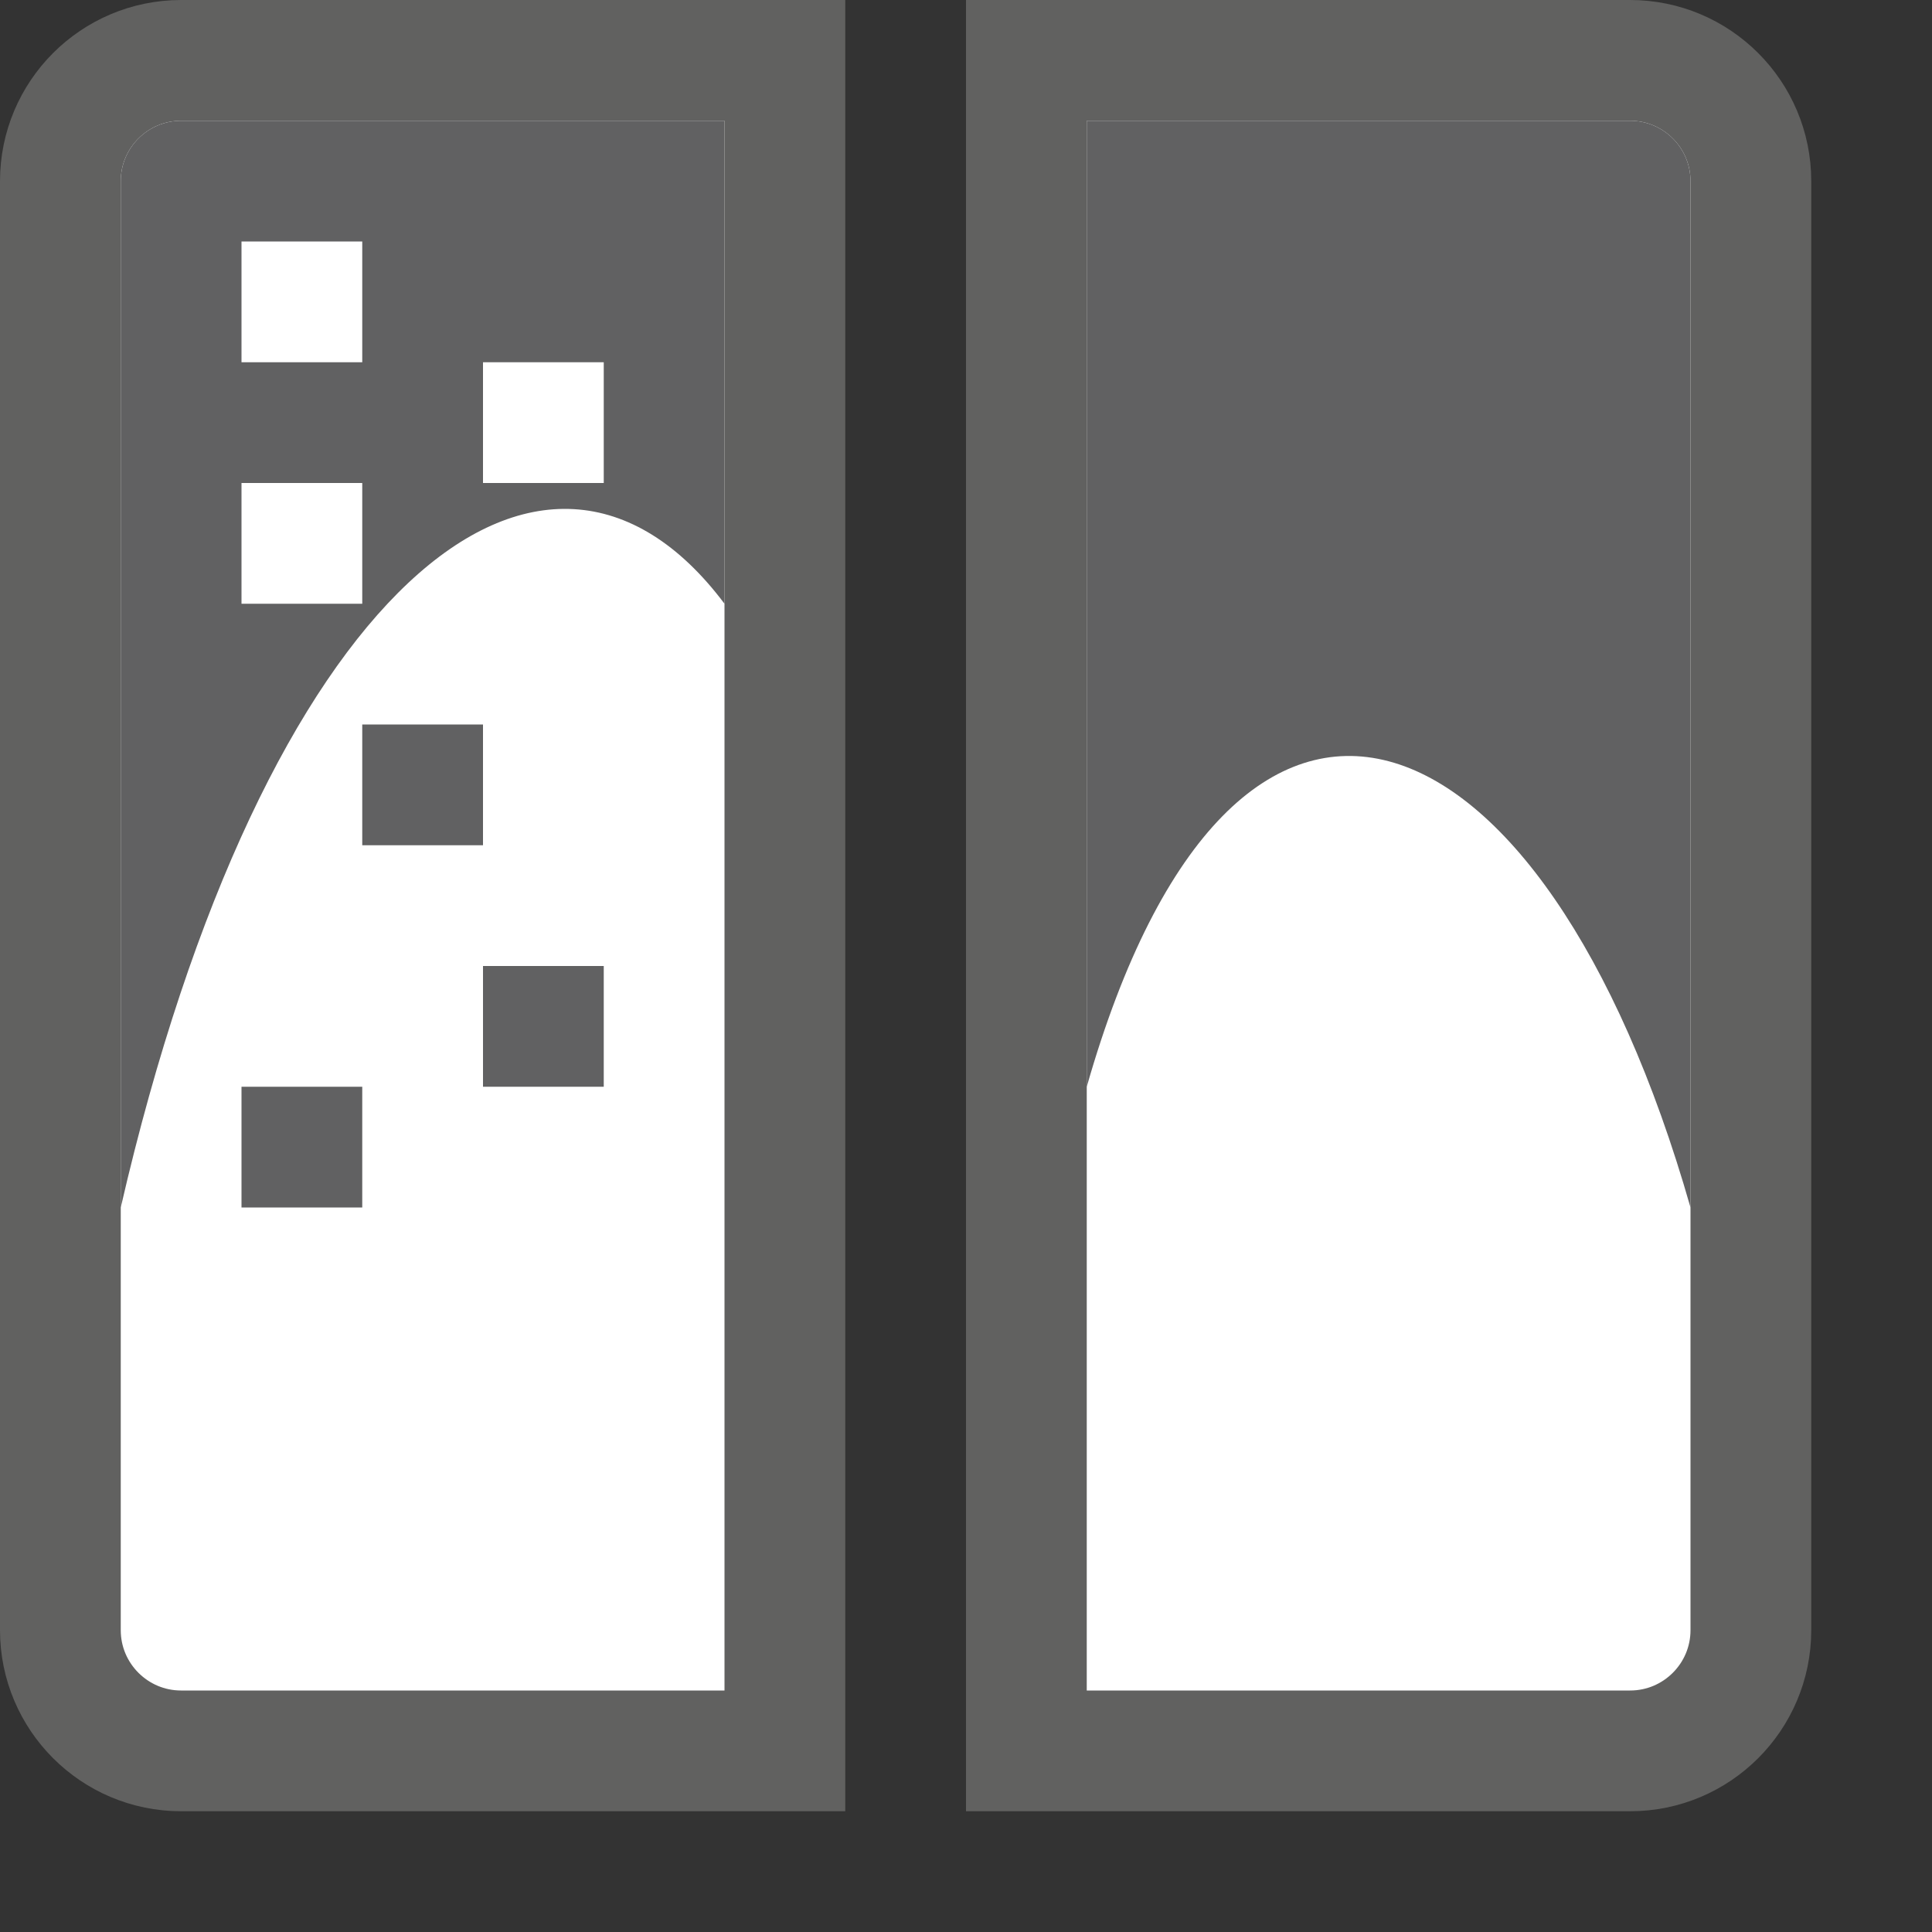 <svg width="16" height="16" viewBox="0 0 16 16" fill="none" xmlns="http://www.w3.org/2000/svg">
<rect x="0" y="0" width="16" height="16" fill="#333333" stroke="none"/>
<path d="M6.5 0.5H1.5C0.948 0.5 0.5 0.948 0.5 1.5V13.5C0.5 14.052 0.948 14.5 1.5 14.5H6.5V0.5Z" fill="#FFFFFF" stroke="#616160" stroke-linecap="round"/>
<path d="M8.5 0.5H13.5C14.052 0.5 14.5 0.948 14.5 1.5V13.5C14.5 14.052 14.052 14.5 13.5 14.5H8.5V0.5Z" fill="white" stroke="#616160" stroke-linecap="round"/>
<path d="M1 10V1.5C1 1.224 1.224 1 1.5 1L6 1V5C4.5 3 2.183 4.873 1 10Z" fill="#616162"/>
<path d="M14 1.5V10C12.783 5.739 10.217 4.739 9 9V7V1H13.5C13.776 1 14 1.224 14 1.5Z" fill="#616162"/>
<rect x="2" y="4" width="1" height="1" fill="white"/>
<rect x="4" y="3" width="1" height="1" fill="white"/>
<rect x="3" y="6" width="1" height="1" fill="white"/>
<rect x="2" y="2" width="1" height="1" fill="white"/>
<rect x="2" y="9" width="1" height="1" fill="#616162"/>
<rect x="3" y="6" width="1" height="1" fill="#616162"/>
<rect x="4" y="8" width="1" height="1" fill="#616162"/>
</svg>

